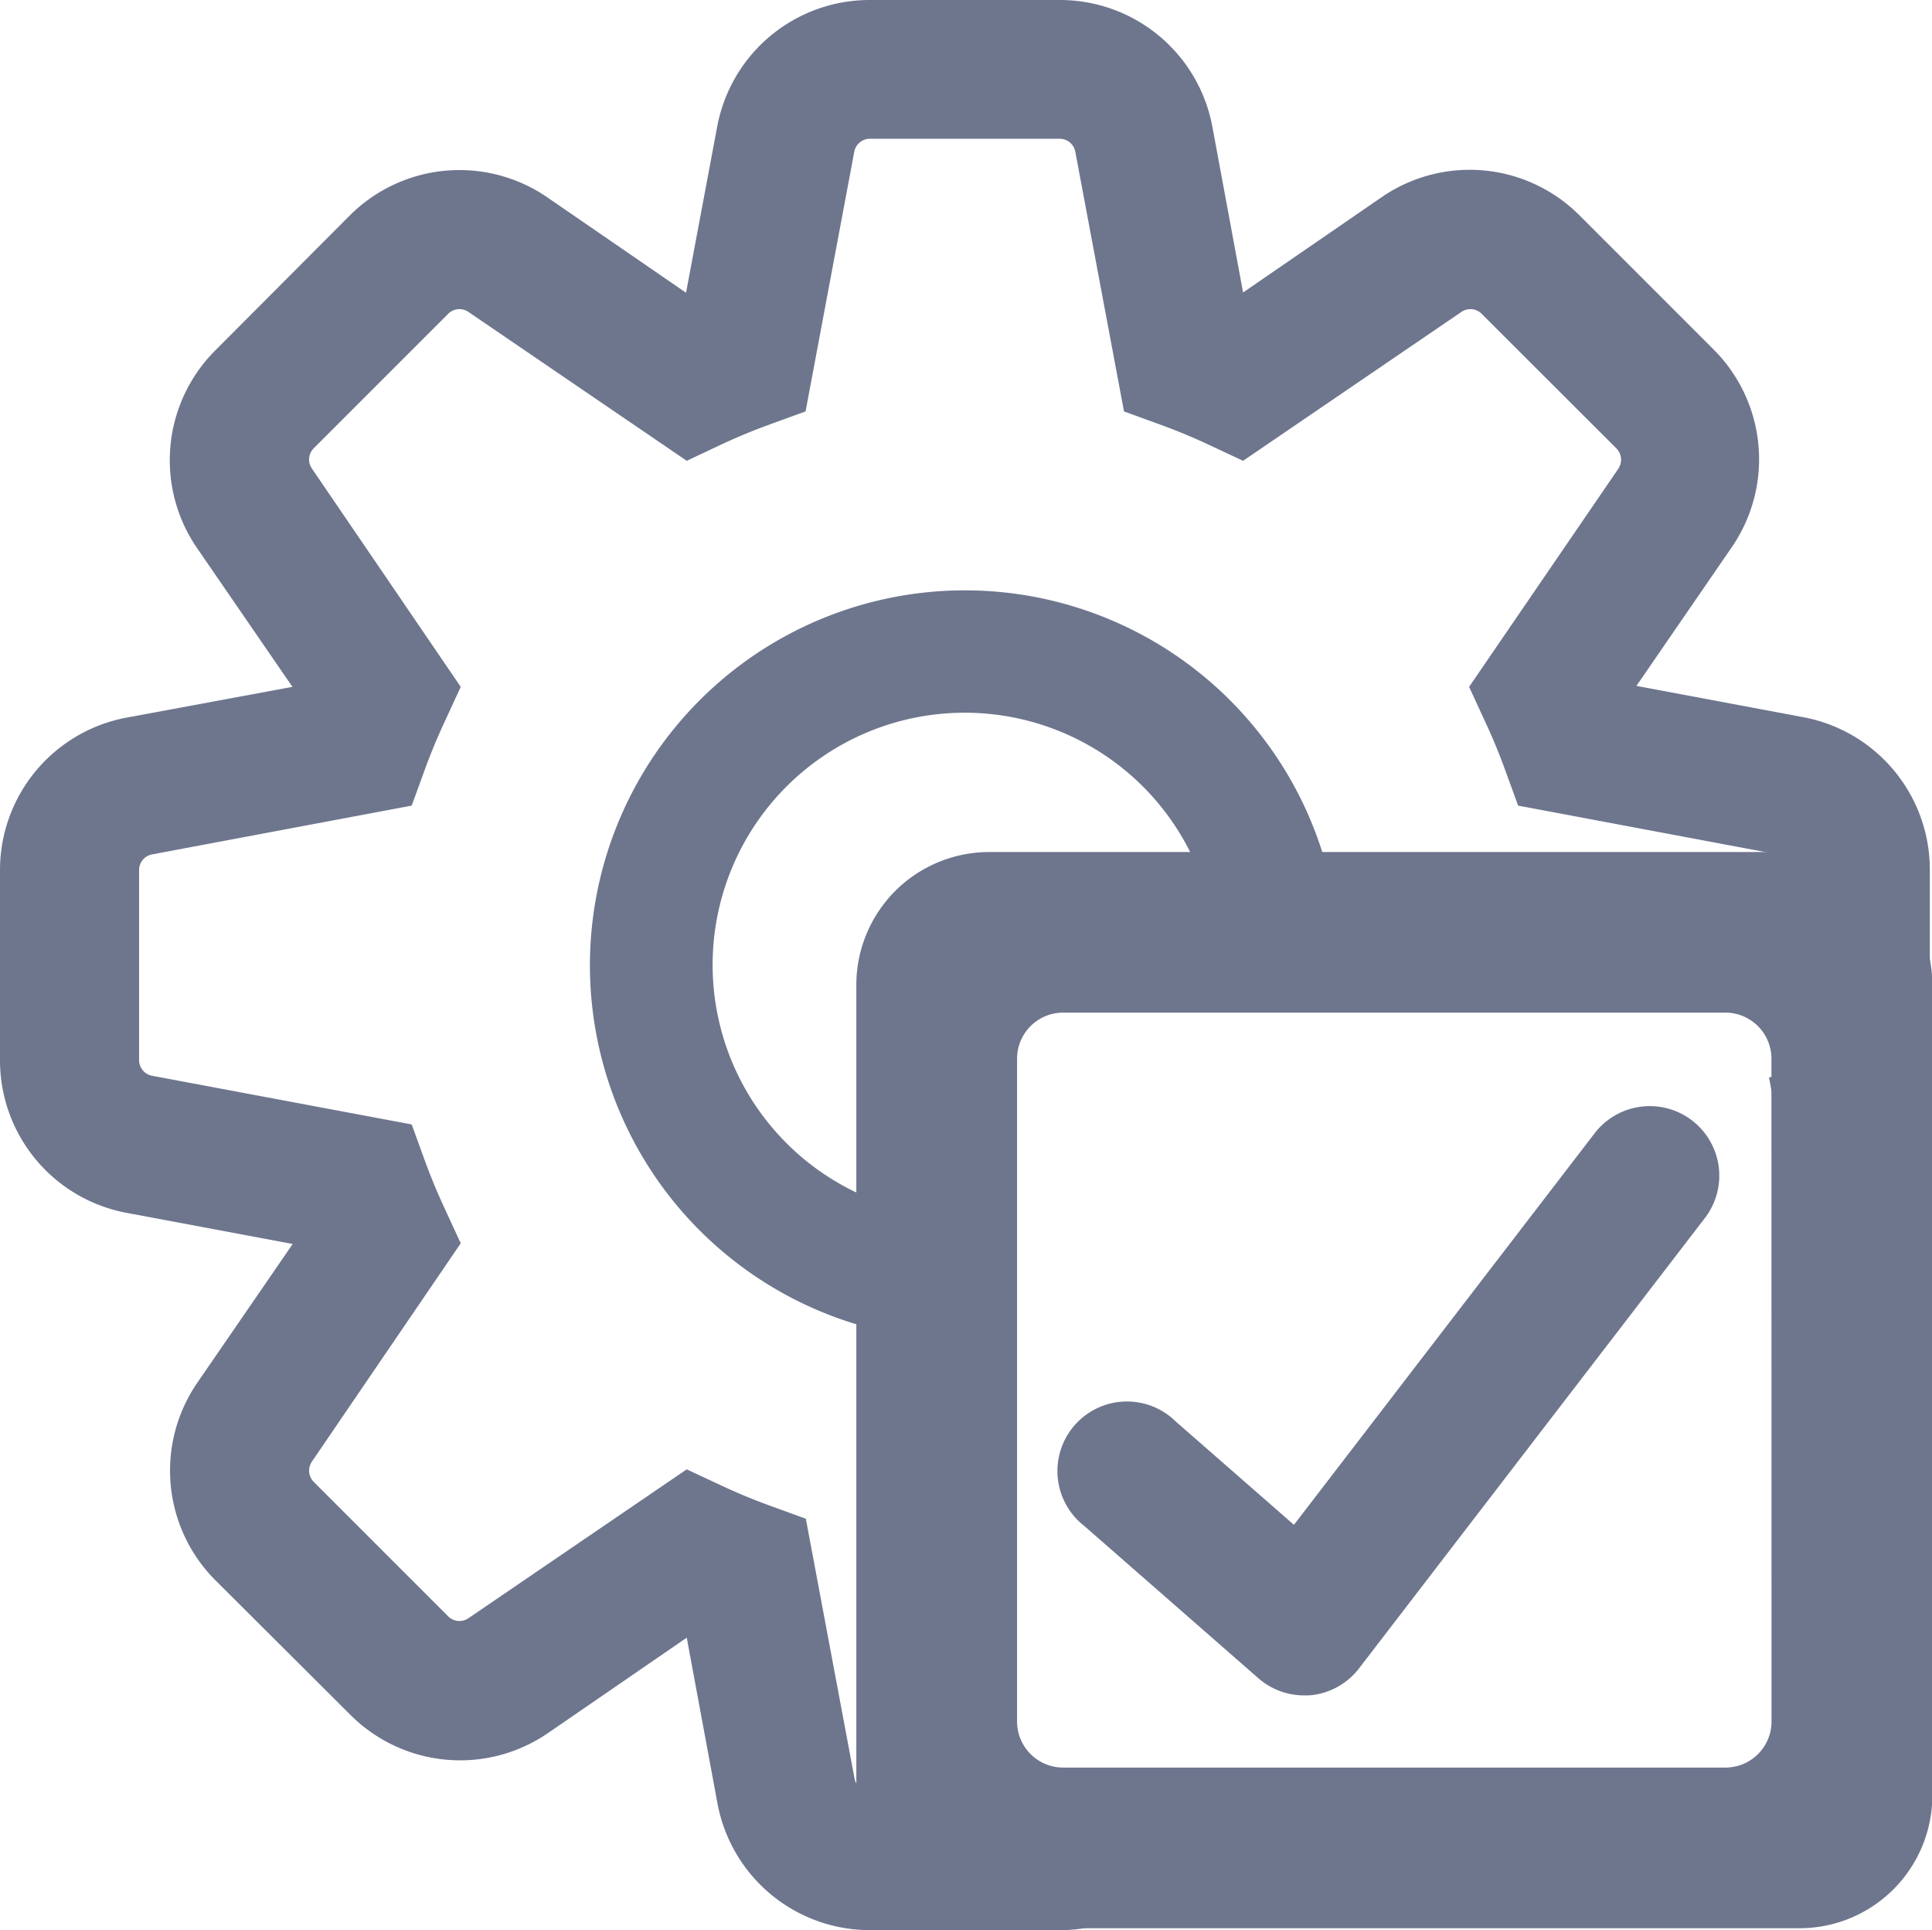<svg xmlns="http://www.w3.org/2000/svg" viewBox="0 0 222.25 222"><defs><style>.cls-1{fill:#6e768e;}</style></defs><g id="レイヤー_2" data-name="レイヤー 2"><g id="レイヤー_1-2" data-name="レイヤー 1"><path class="cls-1" d="M121.93,222H100.07a17.84,17.84,0,0,1-17.53-14.55L79,188.36l-16,11a17.85,17.85,0,0,1-22.68-2.11L24.78,181.76a17.85,17.85,0,0,1-2.11-22.68l11-16-19.1-3.58A17.84,17.84,0,0,1,0,121.93V100.07A17.84,17.84,0,0,1,14.55,82.54L33.64,79l-11-16a17.85,17.85,0,0,1,2.11-22.68L40.24,24.78a17.85,17.85,0,0,1,22.68-2.11l16,11,3.58-19.09A17.84,17.84,0,0,1,100.07,0h21.86a17.84,17.84,0,0,1,17.53,14.54L143,33.64l16-11a17.85,17.85,0,0,1,22.68,2.11l15.46,15.46a17.85,17.85,0,0,1,2.11,22.68l-11,16,19.09,3.58A17.84,17.84,0,0,1,222,100.07v21.86a17.84,17.84,0,0,1-14.55,17.53l-1,.19-2.95-15.73,1-.19a1.83,1.83,0,0,0,1.5-1.8V100.07a1.83,1.83,0,0,0-1.49-1.8l-29.87-5.61-1.56-4.28c-.65-1.78-1.39-3.56-2.19-5.28L169,79l17.16-25.08a1.85,1.85,0,0,0-.21-2.34L170.44,36.09a1.83,1.83,0,0,0-2.33-.21L143,53l-4.13-1.93c-1.72-.8-3.5-1.54-5.28-2.19l-4.29-1.56-5.6-29.86a1.83,1.83,0,0,0-1.8-1.5H100.07a1.83,1.83,0,0,0-1.8,1.5l-5.6,29.86-4.29,1.56c-1.78.65-3.56,1.39-5.28,2.19L79,53,53.89,35.88a1.83,1.83,0,0,0-2.33.21L36.09,51.56a1.83,1.83,0,0,0-.21,2.33L53,79,51.11,83.1c-.8,1.73-1.54,3.5-2.19,5.28l-1.56,4.28L17.5,98.27a1.83,1.83,0,0,0-1.5,1.8v21.86a1.83,1.83,0,0,0,1.49,1.8l29.87,5.6,1.56,4.29c.65,1.78,1.39,3.55,2.19,5.28L53,143,35.88,168.11a1.84,1.84,0,0,0,.22,2.34l15.46,15.46a1.83,1.83,0,0,0,2.33.21L79,169l4.13,1.93c1.72.8,3.5,1.54,5.28,2.19l4.29,1.56,5.6,29.86a1.83,1.83,0,0,0,1.8,1.5h21.86a1.83,1.83,0,0,0,1.8-1.5l.1-.49L139.55,207l-.09.5A17.84,17.84,0,0,1,121.93,222Z"/><path class="cls-1" d="M107.27,154A43.13,43.13,0,1,1,154,107.77l-14.16.38a29,29,0,1,0-32.13,31.64Z"/><path class="cls-1" d="M207,98h-93.2a15.28,15.28,0,0,0-15.29,15.29v93.2a15.28,15.28,0,0,0,15.29,15.29H207a15.28,15.28,0,0,0,15.29-15.29v-93.2A15.28,15.28,0,0,0,207,98Zm-3.21,100a5.3,5.3,0,0,1-5.3,5.3H122.27A5.3,5.3,0,0,1,117,198V121.77a5.3,5.3,0,0,1,5.3-5.3h76.18a5.3,5.3,0,0,1,5.3,5.3Z"/><path class="cls-1" d="M150,195a8,8,0,0,1-5.27-2l-20-17.49a8,8,0,1,1,10.54-12l13.58,11.87,34.68-45.15a8,8,0,0,1,12.69,9.74l-39.88,51.92a8,8,0,0,1-5.55,3.09C150.53,195,150.26,195,150,195Z"/></g></g></svg>